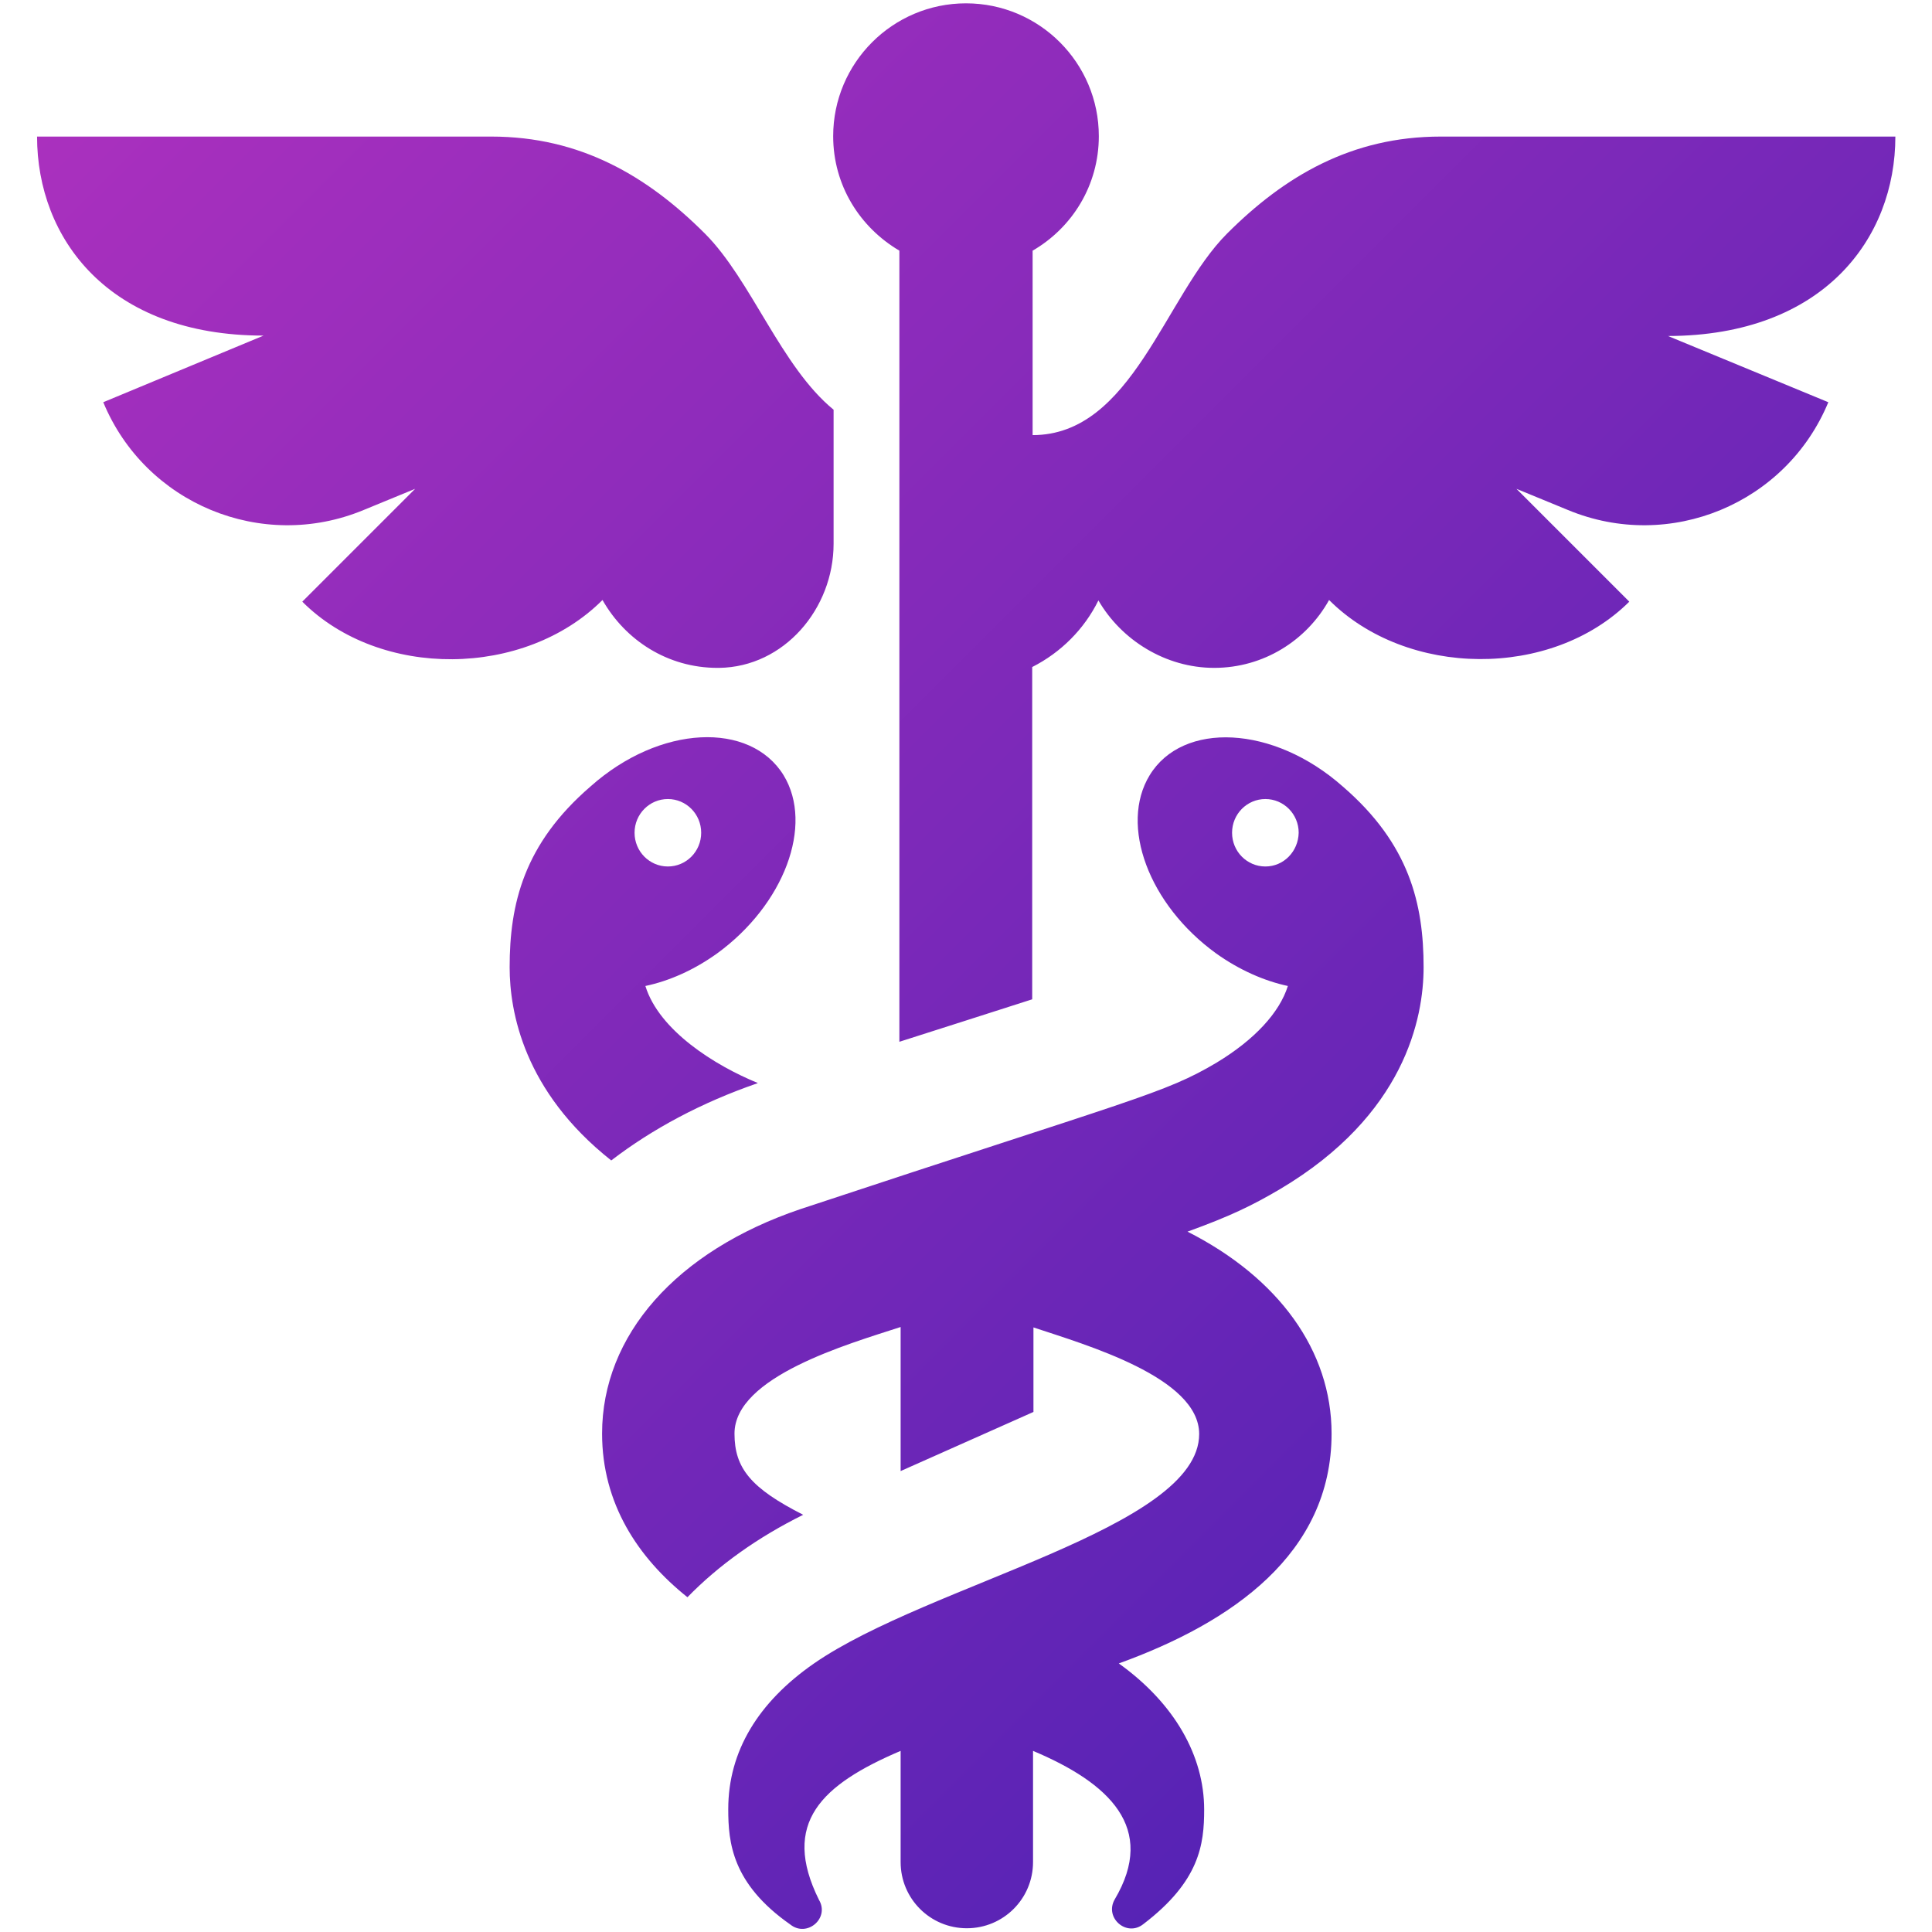 <svg xmlns="http://www.w3.org/2000/svg" xml:space="preserve" style="enable-background:new 0 0 464 464" viewBox="0 0 464 464"><linearGradient id="a" x1="58.056" x2="405.941" y1="-16.397" y2="331.487" gradientUnits="userSpaceOnUse"><stop offset="0" style="stop-color:#aa30be"/><stop offset="1" style="stop-color:#5723b5"/></linearGradient><path d="M155 236.8c5.7-1.2 11.6-3.8 17.2-7.8 16.1-11.7 23.3-30.8 16-42.8-8-13-29.7-12.2-46.4 2.7-16 13.8-19.4 28.2-19.4 43.4 0 10.7 3.4 29.8 24.4 46.4 9.9-7.6 21.7-13.9 35-18.5l.2-.1c-10.3-4.2-23.7-12.6-27-23.3zm-2.6-36.8c0-4.5 3.6-8.1 8-8.1s8 3.6 8 8.1-3.6 8.1-8 8.1-8-3.6-8-8.1zm189.5 32.3c0-15.2-3.4-29.6-19.4-43.4-16.7-14.8-38.5-15.7-46.4-2.7-7.3 12-.2 31.1 16 42.8 5.6 4 11.6 6.6 17.2 7.8-2 6.4-8 12.9-17.1 18.4-12.6 7.5-19.4 8.5-100 35.2-29.8 10.1-47.6 30.3-47.6 53.9 0 16.8 8.6 29.8 20.5 39.3 7.5-7.7 16.9-14.4 27.8-19.8-12.6-6.4-16.5-11.2-16.5-19.5 0-13.7 27.3-21.5 39.9-25.6v34.6l31.9-14.2v-20.3c12.6 4.2 39.8 12 39.8 25.6 0 22.7-64.9 36-92.5 55.1-13.4 9.3-20.6 21.1-20.6 35 0 8 .9 17.9 14.9 27.7 4 3.2 9.5-1.5 6.9-5.9-9.2-18.5.6-27.7 19.6-35.8v26.7c0 8.8 7.1 15.9 15.9 15.9s15.9-7.1 15.9-15.9v-26.7c18.3 7.7 29.8 18.5 19.6 35.7-2.5 4.4 2.9 9.1 6.9 5.9 13.5-10.3 14.6-19.1 14.6-27.5 0-12.9-7.1-25.5-20.5-35.1 27.1-9.8 51.1-26.3 51.1-55.2 0-19.9-12.7-37.4-34.6-48.5 10.2-3.7 15.4-6.2 22.2-10.2 30-17.8 34.5-41.1 34.5-53.3zm-38-24.2c-4.4 0-8-3.6-8-8.1s3.6-8.1 8-8.1 8 3.6 8 8.1c-.1 4.5-3.6 8.1-8 8.1zM455.2 32.8H346c-21.4 0-37.5 9.5-51.3 23.3-15 15-22.8 48.4-46.7 48.4V60.2c9.5-5.5 15.9-15.7 15.9-27.5C263.9 15.1 249.6.8 232 .8s-31.9 14.3-31.9 31.9c0 11.8 6.4 21.9 15.9 27.5v190c9.8-3.1 20.6-6.6 31.9-10.2v-79.8c6.9-3.5 12.5-9.1 15.9-16 5.5 9.5 16.1 16.2 27.8 16.2 11.9 0 22.2-6.6 27.6-16.3 18.7 18.7 53.4 19 72.1.4l-27.1-27.1 12.4 5.1c24.4 10.1 52.4-1.5 62.5-25.9l-38.5-15.9c37.4-.1 54.6-23.5 54.6-47.9zM169.3 56.1c-13.8-13.8-29.9-23.3-51.3-23.3H8.9c0 24.4 17.1 47.8 54.4 47.8l-38.5 16c10.1 24.4 38.1 36 62.5 25.9l12.4-5.1-27.1 27.1c18.7 18.7 53.4 18.3 72.1-.4 5.5 9.7 15.7 16.3 27.6 16.3h.4c15.6-.2 27.5-14.2 27.5-29.8V98.4c-12.6-10.3-19.8-31.2-30.9-42.3z" style="fill:url(#a)"/></svg>